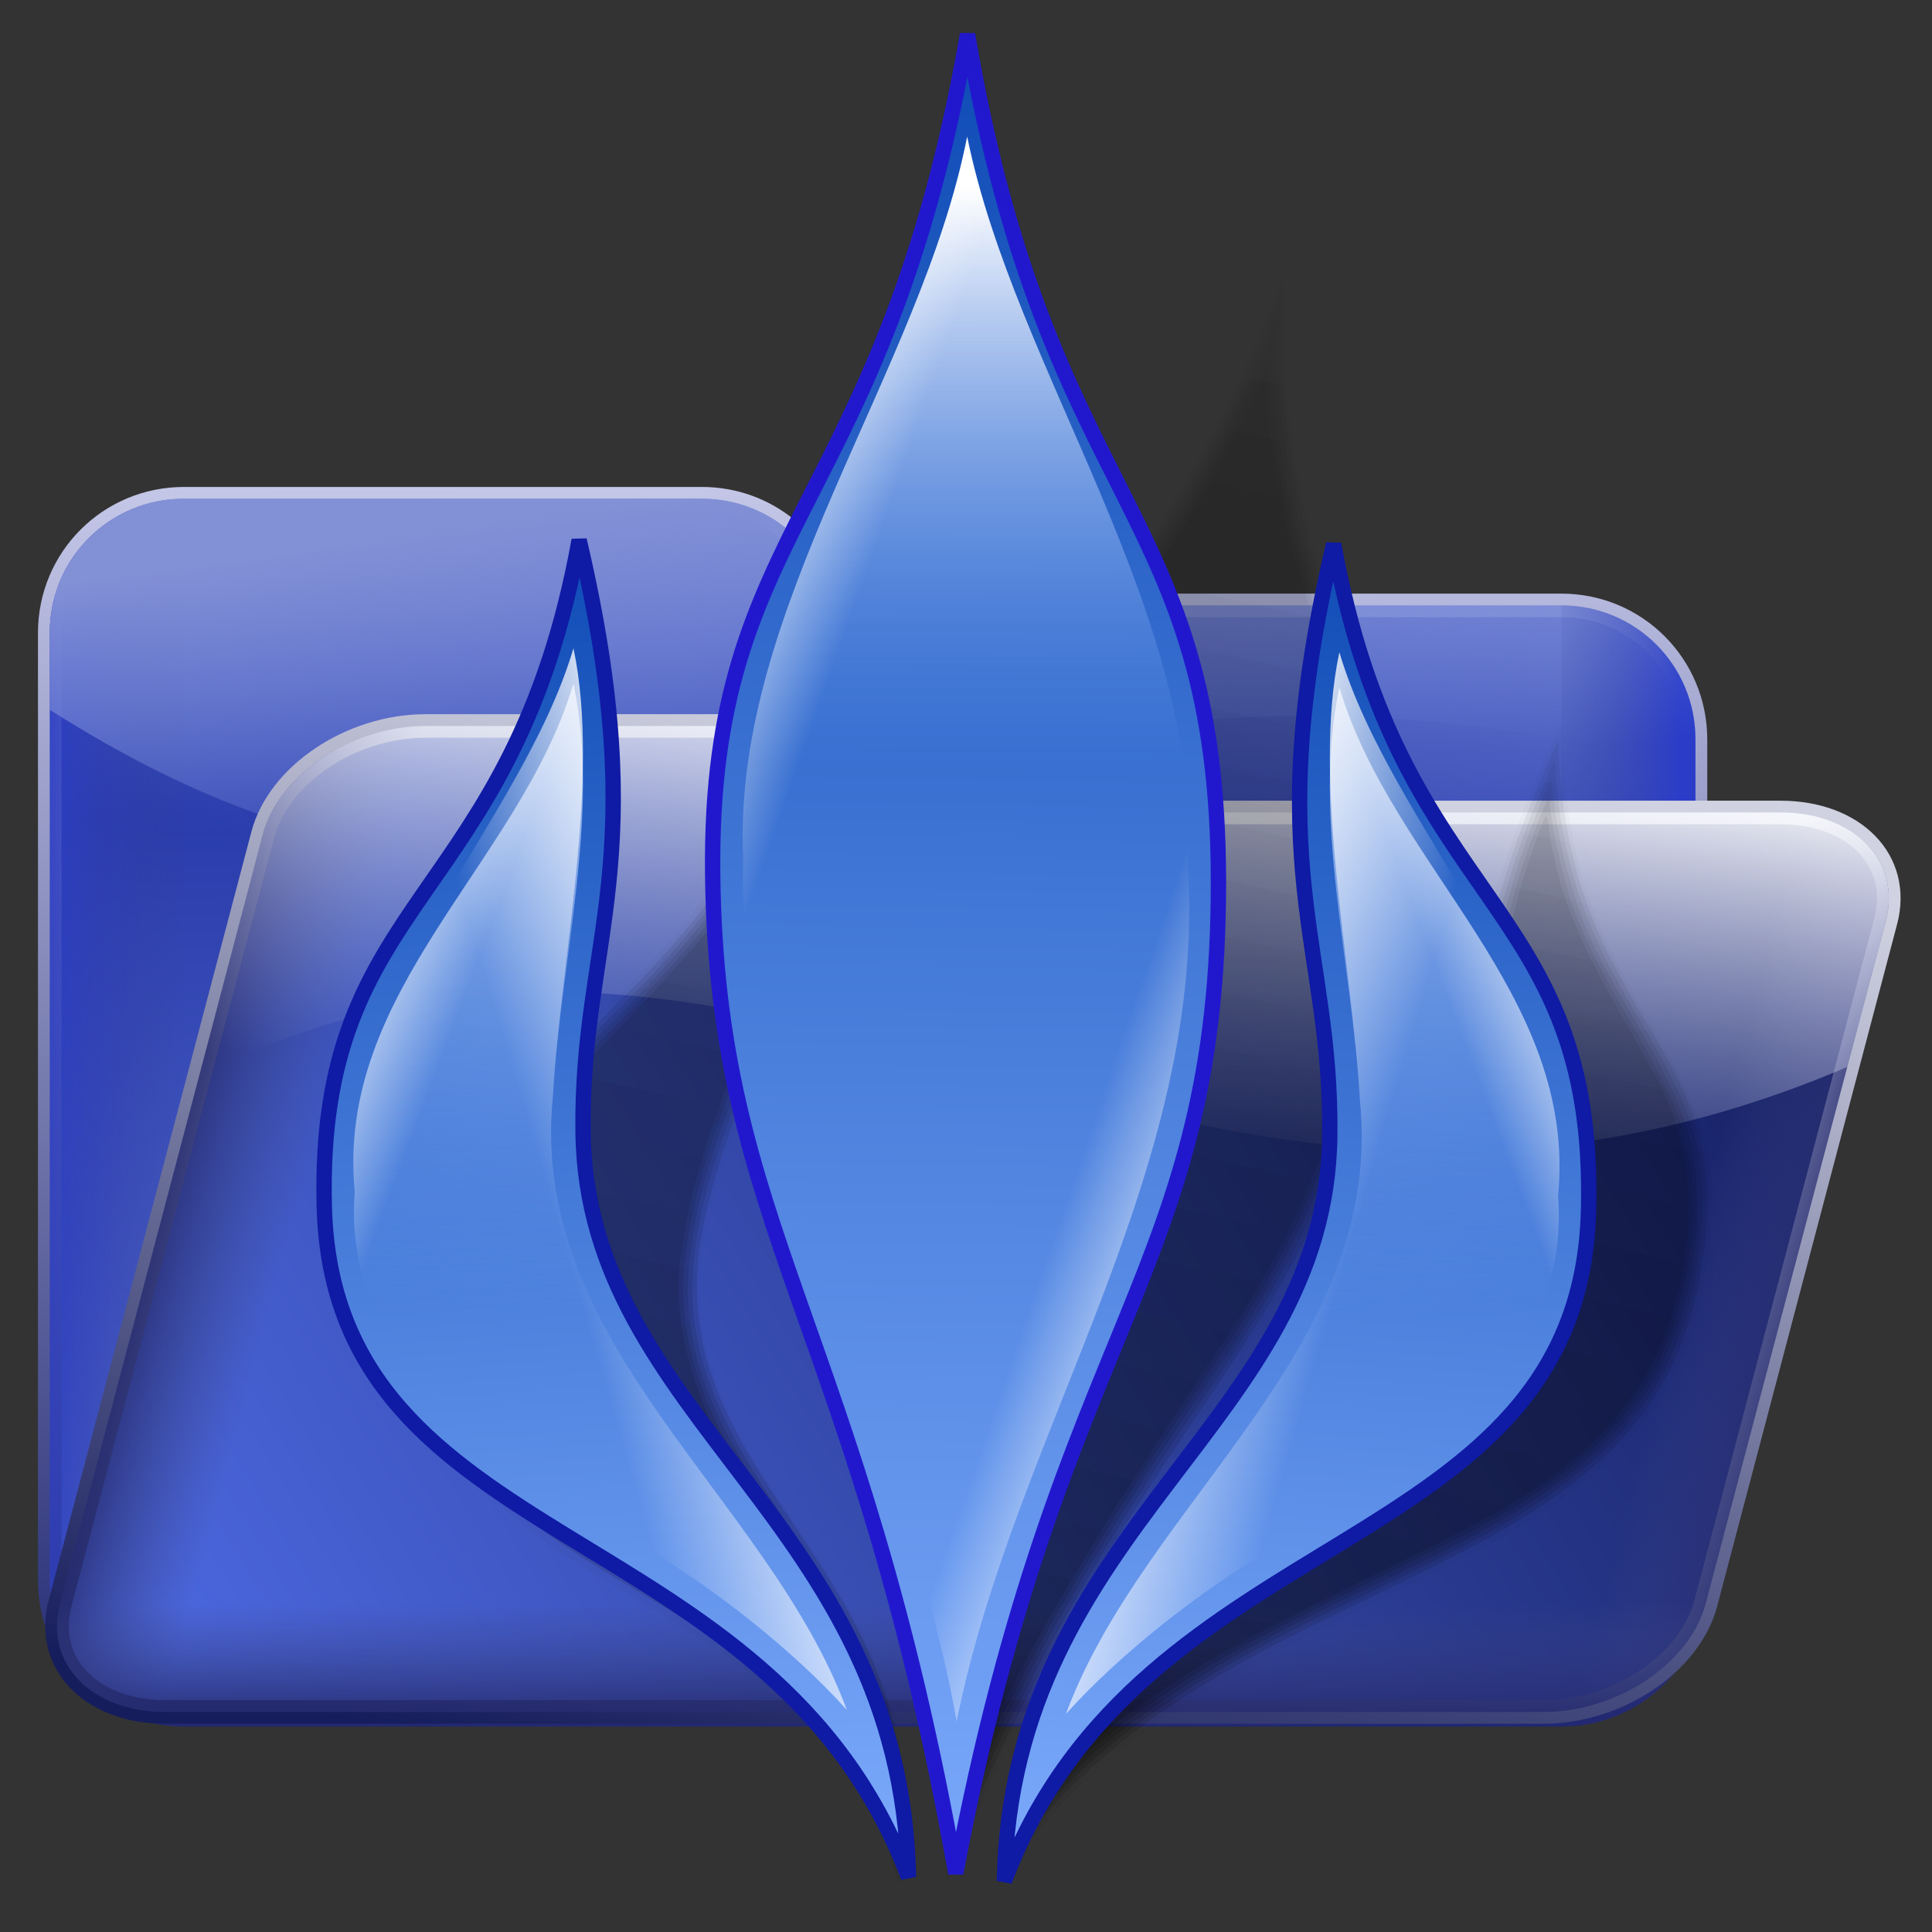 <?xml version="1.0" encoding="UTF-8" standalone="no"?>
<svg
   xmlns:dc="http://purl.org/dc/elements/1.1/"
   xmlns:cc="http://creativecommons.org/ns#"
   xmlns:rdf="http://www.w3.org/1999/02/22-rdf-syntax-ns#"
   xmlns:svg="http://www.w3.org/2000/svg"
   xmlns="http://www.w3.org/2000/svg"
   xmlns:xlink="http://www.w3.org/1999/xlink"
   xmlns:sodipodi="http://sodipodi.sourceforge.net/DTD/sodipodi-0.dtd"
   xmlns:inkscape="http://www.inkscape.org/namespaces/inkscape"
   sodipodi:docname="virtualbox wme.svg"
   inkscape:version="1.0 (4035a4f, 2020-05-01)"
   id="svg8"
   version="1.1"
   viewBox="0 0 67.469 67.469"
   height="255"
   width="255">
  <rect x="0" y="0" width="67.469" height="67.469" fill="#333333" stroke="none"/>
  <defs
     id="defs2">
    <linearGradient
       inkscape:collect="always"
       id="linearGradient1653">
      <stop
         stop-opacity="0.14"
         stop-color="#000000"
         id="stop1649" />
      <stop
         stop-opacity="0.02"
         stop-color="#000000"
         offset="1"
         id="stop1651" />
    </linearGradient>
    <linearGradient
       inkscape:collect="always"
       id="linearGradient2784">
      <stop
         stop-opacity="0"
         stop-color="white"
         id="stop2786" />
      <stop
         stop-opacity="0.804"
         stop-color="white"
         offset="1"
         id="stop2788" />
    </linearGradient>
    <linearGradient
       id="linearGradient2776"
       inkscape:collect="always">
      <stop
         stop-opacity="0"
         stop-color="#7eacfd"
         id="stop2778" />
      <stop
         stop-opacity="1"
         stop-color="white"
         id="stop2780"
         offset="1" />
    </linearGradient>
    <linearGradient
       inkscape:collect="always"
       id="linearGradient2760">
      <stop
         stop-opacity="1"
         stop-color="#7eacfd"
         id="stop2762" />
      <stop
         stop-opacity="1"
         stop-color="#0c49b4"
         offset="1"
         id="stop2764" />
    </linearGradient>
    <linearGradient
       inkscape:collect="always"
       xlink:href="#linearGradient2760"
       id="linearGradient2766"
       x1="66.42"
       y1="128.89"
       x2="68.33"
       y2="1.424"
       gradientUnits="userSpaceOnUse"
       gradientTransform="translate(17.371,-0.255)" />
    <linearGradient
       inkscape:collect="always"
       xlink:href="#linearGradient2776"
       id="linearGradient2774"
       gradientUnits="userSpaceOnUse"
       x1="68.36"
       y1="52"
       x2="68.36"
       y2="14.197"
       gradientTransform="translate(17.371,-0.255)" />
    <linearGradient
       inkscape:collect="always"
       xlink:href="#linearGradient2784"
       id="linearGradient2790"
       gradientUnits="userSpaceOnUse"
       x1="60.44"
       y1="43.574"
       x2="51.755"
       y2="40.508"
       gradientTransform="translate(17.371,-0.255)" />
    <linearGradient
       inkscape:collect="always"
       xlink:href="#linearGradient2784"
       id="linearGradient2794"
       gradientUnits="userSpaceOnUse"
       x1="73.979"
       y1="82.913"
       x2="82.907"
       y2="85.978"
       gradientTransform="translate(17.371,-0.255)" />
    <linearGradient
       inkscape:collect="always"
       xlink:href="#linearGradient2760"
       id="linearGradient2804"
       x1="47.764"
       y1="126.08"
       x2="41.12"
       y2="34.12"
       gradientUnits="userSpaceOnUse" />
    <linearGradient
       inkscape:collect="always"
       xlink:href="#linearGradient2776"
       id="linearGradient2812"
       gradientUnits="userSpaceOnUse"
       x1="37.802"
       y1="87.26"
       x2="41.12"
       y2="34.12" />
    <linearGradient
       inkscape:collect="always"
       xlink:href="#linearGradient2784"
       id="linearGradient2816"
       gradientUnits="userSpaceOnUse"
       x1="36.525"
       y1="66.05"
       x2="28.97"
       y2="63.24" />
    <linearGradient
       inkscape:collect="always"
       xlink:href="#linearGradient2784"
       id="linearGradient2820"
       gradientUnits="userSpaceOnUse"
       x1="47.764"
       y1="100.54"
       x2="59.11"
       y2="97.22" />
    <linearGradient
       inkscape:collect="always"
       xlink:href="#linearGradient2760"
       id="linearGradient1518"
       gradientUnits="userSpaceOnUse"
       x1="47.764"
       y1="126.08"
       x2="41.12"
       y2="34.12" />
    <linearGradient
       inkscape:collect="always"
       xlink:href="#linearGradient2776"
       id="linearGradient1520"
       gradientUnits="userSpaceOnUse"
       x1="37.802"
       y1="87.26"
       x2="41.12"
       y2="34.12" />
    <linearGradient
       inkscape:collect="always"
       xlink:href="#linearGradient2784"
       id="linearGradient1522"
       gradientUnits="userSpaceOnUse"
       x1="36.525"
       y1="66.05"
       x2="28.97"
       y2="63.24" />
    <linearGradient
       inkscape:collect="always"
       xlink:href="#linearGradient2784"
       id="linearGradient1524"
       gradientUnits="userSpaceOnUse"
       x1="47.764"
       y1="100.54"
       x2="59.11"
       y2="97.22" />
    <linearGradient
       inkscape:collect="always"
       xlink:href="#linearGradient1653"
       id="linearGradient1655"
       x1="-29.22"
       y1="292.94"
       x2="-16.528"
       y2="235.45"
       gradientUnits="userSpaceOnUse" />
    <linearGradient
       inkscape:collect="always"
       xlink:href="#linearGradient1653"
       id="linearGradient1657"
       gradientUnits="userSpaceOnUse"
       x1="-29.22"
       y1="292.94"
       x2="-16.528"
       y2="235.45" />
    <linearGradient
       inkscape:collect="always"
       xlink:href="#linearGradient1653"
       id="linearGradient1659"
       gradientUnits="userSpaceOnUse"
       x1="-29.22"
       y1="292.94"
       x2="-16.528"
       y2="235.45" />
    <linearGradient
       inkscape:collect="always"
       xlink:href="#linearGradient1653"
       id="linearGradient1661"
       gradientUnits="userSpaceOnUse"
       x1="-29.22"
       y1="292.94"
       x2="-16.528"
       y2="235.45" />
    <linearGradient
       inkscape:collect="always"
       xlink:href="#linearGradient1653"
       id="linearGradient1663"
       gradientUnits="userSpaceOnUse"
       x1="-29.22"
       y1="292.94"
       x2="-16.528"
       y2="235.45" />
    <linearGradient
       inkscape:collect="always"
       xlink:href="#linearGradient1653"
       id="linearGradient1665"
       gradientUnits="userSpaceOnUse"
       x1="-29.22"
       y1="292.94"
       x2="-16.528"
       y2="235.45" />
    <linearGradient
       inkscape:collect="always"
       xlink:href="#linearGradient1653"
       id="linearGradient1667"
       gradientUnits="userSpaceOnUse"
       x1="-29.22"
       y1="292.94"
       x2="-16.528"
       y2="235.45" />
    <linearGradient
       inkscape:collect="always"
       id="linearGradient3371">
      <stop
         style="stop-color:#ffffff;stop-opacity:1;"
         offset="0"
         id="stop3373" />
      <stop
         style="stop-color:#ffffff;stop-opacity:0;"
         offset="1"
         id="stop3375" />
    </linearGradient>
    <linearGradient
       inkscape:collect="always"
       id="linearGradient3431">
      <stop
         style="stop-color:#161d5c;stop-opacity:1"
         offset="0"
         id="stop3433" />
      <stop
         style="stop-color:#d0d2e1;stop-opacity:1"
         offset="1"
         id="stop3435" />
    </linearGradient>
    <linearGradient
       inkscape:collect="always"
       id="linearGradient3385">
      <stop
         style="stop-color:#1f2670;stop-opacity:1"
         offset="0"
         id="stop3387" />
      <stop
         style="stop-color:#c8cbea;stop-opacity:1"
         offset="1"
         id="stop3389" />
    </linearGradient>
    <linearGradient
       id="linearGradient3413"
       inkscape:collect="always">
      <stop
         id="stop3415"
         offset="0"
         style="stop-color:#687edd;stop-opacity:0" />
      <stop
         id="stop3417"
         offset="1"
         style="stop-color:#8290d5;stop-opacity:1" />
    </linearGradient>
    <linearGradient
       inkscape:collect="always"
       id="linearGradient3407">
      <stop
         style="stop-color:#323f98;stop-opacity:0"
         offset="0"
         id="stop3409" />
      <stop
         style="stop-color:#2b3dc8;stop-opacity:1"
         offset="1"
         id="stop3411" />
    </linearGradient>
    <linearGradient
       inkscape:collect="always"
       id="linearGradient3401">
      <stop
         style="stop-color:#6178da;stop-opacity:1"
         offset="0"
         id="stop3403" />
      <stop
         style="stop-color:#15269a;stop-opacity:1"
         offset="1"
         id="stop3405" />
    </linearGradient>
    <linearGradient
       id="linearGradient3361"
       inkscape:collect="always">
      <stop
         id="stop3363"
         offset="0"
         style="stop-color:#323f98;stop-opacity:0" />
      <stop
         id="stop3365"
         offset="1"
         style="stop-color:#181b34;stop-opacity:1" />
    </linearGradient>
    <linearGradient
       id="linearGradient3343"
       inkscape:collect="always">
      <stop
         id="stop3345"
         offset="0"
         style="stop-color:#223eb7;stop-opacity:1" />
      <stop
         id="stop3347"
         offset="1"
         style="stop-color:#101220;stop-opacity:1" />
    </linearGradient>
    <linearGradient
       inkscape:collect="always"
       id="linearGradient3337">
      <stop
         style="stop-color:#1438d6;stop-opacity:1"
         offset="0"
         id="stop3339" />
      <stop
         style="stop-color:#181f43;stop-opacity:1"
         offset="1"
         id="stop3341" />
    </linearGradient>
    <linearGradient
       id="linearGradient3289">
      <stop
         id="stop3291"
         offset="0"
         style="stop-color:#23286d;stop-opacity:1;" />
      <stop
         id="stop3293"
         offset="1"
         style="stop-color:#3d4689;stop-opacity:0;" />
    </linearGradient>
    <linearGradient
       id="linearGradient3281"
       inkscape:collect="always">
      <stop
         id="stop3283"
         offset="0"
         style="stop-color:#a9b4e3;stop-opacity:0" />
      <stop
         id="stop3285"
         offset="1"
         style="stop-color:#ffffff;stop-opacity:1" />
    </linearGradient>
    <linearGradient
       inkscape:collect="always"
       id="linearGradient3269">
      <stop
         style="stop-color:#4f6ce7;stop-opacity:1"
         offset="0"
         id="stop3271" />
      <stop
         style="stop-color:#0f1753;stop-opacity:1"
         offset="1"
         id="stop3273" />
    </linearGradient>
    <inkscape:perspective
       sodipodi:type="inkscape:persp3d"
       inkscape:vp_x="0 : 526.18109 : 1"
       inkscape:vp_y="0 : 1000 : 0"
       inkscape:vp_z="744.09448 : 526.18109 : 1"
       inkscape:persp3d-origin="372.04724 : 350.78739 : 1"
       id="perspective2490" />
    <linearGradient
       inkscape:collect="always"
       xlink:href="#linearGradient3269"
       id="linearGradient3370"
       gradientUnits="userSpaceOnUse"
       x1="461.727"
       y1="437.406"
       x2="922.594"
       y2="112.618" />
    <linearGradient
       inkscape:collect="always"
       xlink:href="#linearGradient3289"
       id="linearGradient3372"
       gradientUnits="userSpaceOnUse"
       x1="446.075"
       y1="263.922"
       x2="491.312"
       y2="263.922" />
    <linearGradient
       inkscape:collect="always"
       xlink:href="#linearGradient3289"
       id="linearGradient3374"
       gradientUnits="userSpaceOnUse"
       x1="933.031"
       y1="295.667"
       x2="891.289"
       y2="296.096" />
    <linearGradient
       inkscape:collect="always"
       xlink:href="#linearGradient3289"
       id="linearGradient3376"
       gradientUnits="userSpaceOnUse"
       x1="687.812"
       y1="443.493"
       x2="687.812"
       y2="399.125" />
    <linearGradient
       inkscape:collect="always"
       xlink:href="#linearGradient3281"
       id="linearGradient3378"
       gradientUnits="userSpaceOnUse"
       x1="646.944"
       y1="233.928"
       x2="670.42"
       y2="76.965" />
    <inkscape:perspective
       sodipodi:type="inkscape:persp3d"
       inkscape:vp_x="0 : 128 : 1"
       inkscape:vp_y="0 : 1000 : 0"
       inkscape:vp_z="256 : 128 : 1"
       inkscape:persp3d-origin="128 : 85.333333 : 1"
       id="perspective2503" />
    <linearGradient
       id="linearGradient3578">
      <stop
         id="stop3580"
         offset="0"
         style="stop-color:#000000;stop-opacity:1;" />
      <stop
         id="stop3582"
         offset="1"
         style="stop-color:#fffcfc;stop-opacity:1;" />
    </linearGradient>
    <linearGradient
       inkscape:collect="always"
       xlink:href="#linearGradient3337"
       id="linearGradient3323"
       gradientUnits="userSpaceOnUse"
       x1="637.281"
       y1="246.007"
       x2="664.783"
       y2="90.438"
       gradientTransform="matrix(0.447,0,0,0.447,-479.86,21.199)" />
    <linearGradient
       inkscape:collect="always"
       xlink:href="#linearGradient3361"
       id="linearGradient3326"
       gradientUnits="userSpaceOnUse"
       x1="647.549"
       y1="399.125"
       x2="648.355"
       y2="437.406"
       gradientTransform="matrix(0.447,0,0,0.447,-479.86,21.199)" />
    <linearGradient
       inkscape:collect="always"
       xlink:href="#linearGradient3361"
       id="linearGradient3329"
       gradientUnits="userSpaceOnUse"
       x1="884.344"
       y1="330.293"
       x2="922.594"
       y2="329.112"
       gradientTransform="matrix(0.447,0,0,0.447,-479.86,21.199)" />
    <linearGradient
       inkscape:collect="always"
       xlink:href="#linearGradient3361"
       id="linearGradient3332"
       gradientUnits="userSpaceOnUse"
       x1="491.312"
       y1="296.132"
       x2="446.218"
       y2="295.327"
       gradientTransform="matrix(0.447,0,0,0.447,-479.86,21.199)" />
    <linearGradient
       inkscape:collect="always"
       xlink:href="#linearGradient3343"
       id="linearGradient3335"
       gradientUnits="userSpaceOnUse"
       x1="658.211"
       y1="446.264"
       x2="652.025"
       y2="77.991"
       gradientTransform="matrix(0.447,0,0,0.447,-479.86,21.199)" />
    <linearGradient
       inkscape:collect="always"
       xlink:href="#linearGradient3407"
       id="linearGradient3387"
       gradientUnits="userSpaceOnUse"
       gradientTransform="matrix(0.447,0,0,0.447,-430.22,16.522)"
       x1="647.549"
       y1="399.125"
       x2="648.355"
       y2="437.406" />
    <linearGradient
       inkscape:collect="always"
       xlink:href="#linearGradient3407"
       id="linearGradient3390"
       gradientUnits="userSpaceOnUse"
       gradientTransform="matrix(0.447,0,0,0.447,-430.22,16.522)"
       x1="884.344"
       y1="330.293"
       x2="922.594"
       y2="329.112" />
    <linearGradient
       inkscape:collect="always"
       xlink:href="#linearGradient3407"
       id="linearGradient3393"
       gradientUnits="userSpaceOnUse"
       gradientTransform="matrix(0.447,0,0,0.447,-430.22,16.522)"
       x1="491.312"
       y1="296.132"
       x2="446.218"
       y2="295.327" />
    <linearGradient
       inkscape:collect="always"
       xlink:href="#linearGradient3413"
       id="linearGradient3396"
       gradientUnits="userSpaceOnUse"
       gradientTransform="matrix(0.447,0,0,0.447,-430.22,16.522)"
       x1="656.607"
       y1="198.275"
       x2="666.394"
       y2="84.801" />
    <linearGradient
       inkscape:collect="always"
       xlink:href="#linearGradient3401"
       id="linearGradient3399"
       gradientUnits="userSpaceOnUse"
       gradientTransform="matrix(0.447,0,0,0.447,-430.22,16.522)"
       x1="658.211"
       y1="446.264"
       x2="652.025"
       y2="77.991" />
    <linearGradient
       inkscape:collect="always"
       xlink:href="#linearGradient3413"
       id="linearGradient3421"
       gradientUnits="userSpaceOnUse"
       gradientTransform="matrix(0.447,0,0,0.447,-430.22,16.522)"
       x1="681.571"
       y1="191.789"
       x2="666.394"
       y2="84.801" />
    <linearGradient
       inkscape:collect="always"
       xlink:href="#linearGradient3401"
       id="linearGradient3435"
       gradientUnits="userSpaceOnUse"
       gradientTransform="matrix(0.447,0,0,0.447,-304.68,-26.643)"
       x1="658.211"
       y1="446.264"
       x2="652.025"
       y2="77.991" />
    <linearGradient
       inkscape:collect="always"
       xlink:href="#linearGradient3413"
       id="linearGradient3437"
       gradientUnits="userSpaceOnUse"
       gradientTransform="matrix(0.447,0,0,0.447,-304.68,-26.643)"
       x1="656.607"
       y1="198.275"
       x2="666.394"
       y2="84.801" />
    <linearGradient
       inkscape:collect="always"
       xlink:href="#linearGradient3407"
       id="linearGradient3439"
       gradientUnits="userSpaceOnUse"
       gradientTransform="matrix(0.447,0,0,0.447,-304.68,-26.643)"
       x1="491.312"
       y1="296.132"
       x2="446.218"
       y2="295.327" />
    <linearGradient
       inkscape:collect="always"
       xlink:href="#linearGradient3407"
       id="linearGradient3441"
       gradientUnits="userSpaceOnUse"
       gradientTransform="matrix(0.447,0,0,0.447,-304.68,-26.643)"
       x1="884.344"
       y1="330.293"
       x2="922.594"
       y2="329.112" />
    <linearGradient
       inkscape:collect="always"
       xlink:href="#linearGradient3407"
       id="linearGradient3443"
       gradientUnits="userSpaceOnUse"
       gradientTransform="matrix(0.447,0,0,0.447,-304.68,-26.643)"
       x1="647.549"
       y1="399.125"
       x2="648.355"
       y2="437.406" />
    <linearGradient
       inkscape:collect="always"
       xlink:href="#linearGradient3413"
       id="linearGradient3445"
       gradientUnits="userSpaceOnUse"
       gradientTransform="matrix(0.447,0,0,0.447,-304.68,-26.643)"
       x1="681.571"
       y1="191.789"
       x2="666.394"
       y2="84.801" />
    <linearGradient
       inkscape:collect="always"
       xlink:href="#linearGradient3413"
       id="linearGradient2586"
       gradientUnits="userSpaceOnUse"
       gradientTransform="matrix(0.447,0,0,0.447,-423.385,11.127)"
       x1="681.571"
       y1="191.789"
       x2="666.394"
       y2="84.801" />
    <linearGradient
       inkscape:collect="always"
       xlink:href="#linearGradient3407"
       id="linearGradient2590"
       gradientUnits="userSpaceOnUse"
       gradientTransform="matrix(0.447,0,0,0.447,-423.385,11.127)"
       x1="647.549"
       y1="399.125"
       x2="648.355"
       y2="437.406" />
    <linearGradient
       inkscape:collect="always"
       xlink:href="#linearGradient3407"
       id="linearGradient2594"
       gradientUnits="userSpaceOnUse"
       gradientTransform="matrix(0.447,0,0,0.447,-423.385,11.127)"
       x1="884.344"
       y1="330.293"
       x2="922.594"
       y2="329.112" />
    <linearGradient
       inkscape:collect="always"
       xlink:href="#linearGradient3407"
       id="linearGradient2597"
       gradientUnits="userSpaceOnUse"
       gradientTransform="matrix(0.447,0,0,0.447,-423.385,11.127)"
       x1="491.312"
       y1="296.132"
       x2="446.218"
       y2="295.327" />
    <linearGradient
       inkscape:collect="always"
       xlink:href="#linearGradient3413"
       id="linearGradient2600"
       gradientUnits="userSpaceOnUse"
       gradientTransform="matrix(0.447,0,0,0.447,-423.385,11.127)"
       x1="656.607"
       y1="198.275"
       x2="666.394"
       y2="84.801" />
    <linearGradient
       inkscape:collect="always"
       xlink:href="#linearGradient3401"
       id="linearGradient2603"
       gradientUnits="userSpaceOnUse"
       gradientTransform="matrix(0.447,0,0,0.447,-423.385,11.127)"
       x1="658.211"
       y1="446.264"
       x2="652.025"
       y2="77.991" />
    <linearGradient
       inkscape:collect="always"
       xlink:href="#linearGradient3385"
       id="linearGradient3391"
       x1="-158.242"
       y1="210.676"
       x2="-158.927"
       y2="45.927"
       gradientUnits="userSpaceOnUse" />
    <linearGradient
       inkscape:collect="always"
       xlink:href="#linearGradient3281"
       id="linearGradient3417"
       gradientUnits="userSpaceOnUse"
       x1="646.944"
       y1="233.928"
       x2="670.42"
       y2="76.965"
       gradientTransform="matrix(0.447,0,-0.096,0.362,-405.877,34.78)" />
    <linearGradient
       inkscape:collect="always"
       xlink:href="#linearGradient3289"
       id="linearGradient3420"
       gradientUnits="userSpaceOnUse"
       x1="687.812"
       y1="443.493"
       x2="687.812"
       y2="399.125"
       gradientTransform="matrix(0.447,0,-0.096,0.362,-405.877,34.78)" />
    <linearGradient
       inkscape:collect="always"
       xlink:href="#linearGradient3289"
       id="linearGradient3423"
       gradientUnits="userSpaceOnUse"
       x1="933.031"
       y1="295.667"
       x2="891.289"
       y2="296.096"
       gradientTransform="matrix(0.447,0,-0.096,0.362,-405.877,34.78)" />
    <linearGradient
       inkscape:collect="always"
       xlink:href="#linearGradient3289"
       id="linearGradient3426"
       gradientUnits="userSpaceOnUse"
       x1="446.075"
       y1="263.922"
       x2="491.312"
       y2="263.922"
       gradientTransform="matrix(0.447,0,-0.096,0.362,-405.877,34.78)" />
    <linearGradient
       inkscape:collect="always"
       xlink:href="#linearGradient3269"
       id="linearGradient3429"
       gradientUnits="userSpaceOnUse"
       x1="461.727"
       y1="437.406"
       x2="922.594"
       y2="112.618"
       gradientTransform="matrix(0.447,0,-0.096,0.362,-405.877,34.78)" />
    <linearGradient
       inkscape:collect="always"
       xlink:href="#linearGradient3431"
       id="linearGradient3438"
       x1="-186.042"
       y1="197.999"
       x2="-157.72"
       y2="60.58"
       gradientUnits="userSpaceOnUse" />
    <radialGradient
       inkscape:collect="always"
       xlink:href="#linearGradient3371"
       id="radialGradient3377"
       cx="115.288"
       cy="207.079"
       fx="115.288"
       fy="207.079"
       r="102.338"
       gradientTransform="matrix(1,0,0,0.112,0,183.787)"
       gradientUnits="userSpaceOnUse" />
  </defs>
  <sodipodi:namedview
     inkscape:document-rotation="0"
     inkscape:window-maximized="1"
     inkscape:window-y="0"
     inkscape:window-x="0"
     inkscape:window-height="1056"
     inkscape:window-width="1920"
     inkscape:snap-global="false"
     inkscape:snap-nodes="false"
     inkscape:object-nodes="false"
     inkscape:snap-others="false"
     inkscape:snap-grids="false"
     inkscape:snap-to-guides="false"
     units="px"
     showgrid="false"
     inkscape:current-layer="layer1"
     inkscape:document-units="mm"
     inkscape:cy="127.5"
     inkscape:cx="127.5"
     inkscape:zoom="3.4823529"
     inkscape:pageshadow="2"
     inkscape:pageopacity="0"
     borderopacity="1.0"
     bordercolor="#666666"
     pagecolor="#ff0000"
     id="base" />
  <g
     transform="translate(0,-229.531)"
     id="layer1"
     inkscape:groupmode="layer"
     inkscape:label="Layer 1">
    <g
       transform="matrix(0.274,0,0,0.274,-2.164,232.928)"
       id="g2597">
      <g
         id="g3393"
         transform="translate(235.252,-0.36)">
        <path
           sodipodi:nodetypes="ccccccccccc"
           id="rect2494"
           d="m -203.915,51.525 c -9.469,0 -17.1,7.618 -17.1,17.086 V 189.416 c 0,9.469 7.632,17.1 17.1,17.1 h 175.568 c 9.469,0 17.086,-7.632 17.086,-17.1 V 82.208 c 0,-9.469 -7.618,-17.086 -17.086,-17.086 H -121.15 C -122.755,57.341 -129.618,51.525 -137.887,51.525 Z"
           style="fill:url(#linearGradient2603);fill-opacity:1;stroke:url(#linearGradient3391);stroke-width:3;stroke-linecap:round;stroke-linejoin:round;stroke-miterlimit:4;stroke-dasharray:none;stroke-opacity:1" />
        <path
           style="fill:url(#linearGradient2600);fill-opacity:1;stroke:none;stroke-width:2.4;stroke-linecap:round;stroke-linejoin:round;stroke-miterlimit:4;stroke-dasharray:none;stroke-opacity:1"
           d="m -203.915,51.525 c -9.469,0 -17.1,7.618 -17.1,17.086 v 37.873 c 63.961,-45.13 133.212,43.997 209.754,-1.359 V 82.208 c 0,-9.469 -7.618,-17.086 -17.086,-17.086 H -121.15 C -122.755,57.341 -129.618,51.525 -137.887,51.525 Z"
           id="path3277"
           sodipodi:nodetypes="ccccccccc" />
        <path
           style="fill:url(#linearGradient2597);fill-opacity:1;stroke:none;stroke-width:2.4;stroke-linecap:round;stroke-linejoin:round;stroke-miterlimit:4;stroke-dasharray:none;stroke-opacity:1"
           d="m -203.915,51.525 c -9.469,0 -17.1,7.618 -17.1,17.086 V 189.416 c 0,9.469 7.632,17.1 17.1,17.1 z"
           id="path3287"
           sodipodi:nodetypes="ccccc" />
        <path
           style="fill:url(#linearGradient2594);fill-opacity:1;stroke:none;stroke-width:2.4;stroke-linecap:round;stroke-linejoin:round;stroke-miterlimit:4;stroke-dasharray:none;stroke-opacity:1"
           d="m -28.348,206.517 c 9.469,0 17.086,-7.632 17.086,-17.1 V 82.208 c 0,-9.469 -7.618,-17.086 -17.086,-17.086 z"
           id="path3297"
           sodipodi:nodetypes="ccccc" />
        <path
           style="fill:url(#linearGradient2590);fill-opacity:1;stroke:none;stroke-width:2.4;stroke-linecap:round;stroke-linejoin:round;stroke-miterlimit:4;stroke-dasharray:none;stroke-opacity:1"
           d="m -221.016,189.416 c 0,9.469 7.632,17.1 17.1,17.1 h 175.568 c 9.469,0 17.086,-7.632 17.086,-17.1 z"
           id="path3301"
           sodipodi:nodetypes="ccccc" />
        <path
           sodipodi:nodetypes="ccccccccc"
           id="path3419"
           d="m -203.915,51.525 c -9.469,0 -17.1,7.618 -17.1,17.086 v 9.816 c 77.99,49.474 100.478,-19.672 209.754,7.274 v -3.493 c 0,-9.469 -7.618,-17.086 -17.086,-17.086 H -121.15 C -122.755,57.341 -129.618,51.525 -137.887,51.525 Z"
           style="fill:url(#linearGradient2586);fill-opacity:1;stroke:none;stroke-width:2.4;stroke-linecap:round;stroke-linejoin:round;stroke-miterlimit:4;stroke-dasharray:none;stroke-opacity:1" />
      </g>
      <g
         id="g3440"
         transform="translate(257.194,12.59)">
        <path
           style="fill:url(#linearGradient3429);fill-opacity:1;stroke:url(#linearGradient3438);stroke-width:3;stroke-linecap:round;stroke-linejoin:round;stroke-miterlimit:4;stroke-dasharray:none;stroke-opacity:1"
           d="m -195.047,67.537 c -9.469,0 -18.73,6.177 -20.755,13.854 l -25.839,97.953 c -2.025,7.677 3.974,13.866 13.443,13.866 h 175.567 c 9.469,0 18.719,-6.188 20.744,-13.866 L -8.956,92.416 c 2.025,-7.677 -3.963,-13.854 -13.432,-13.854 h -92.802 c 0.059,-6.309 -5.56,-11.025 -13.829,-11.025 z"
           id="path3314"
           sodipodi:nodetypes="ccccccccccc" />
        <path
           sodipodi:nodetypes="ccccc"
           id="path3316"
           d="m -195.047,67.537 c -9.469,0 -18.73,6.177 -20.755,13.854 l -25.839,97.953 c -2.025,7.677 3.974,13.866 13.443,13.866 z"
           style="fill:url(#linearGradient3426);fill-opacity:1;stroke:none;stroke-width:2.4;stroke-linecap:round;stroke-linejoin:round;stroke-miterlimit:4;stroke-dasharray:none;stroke-opacity:1" />
        <path
           sodipodi:nodetypes="ccccc"
           id="path3318"
           d="m -52.631,193.21 c 9.469,0 18.719,-6.188 20.744,-13.866 L -8.956,92.416 c 2.025,-7.677 -3.963,-13.854 -13.432,-13.854 z"
           style="fill:url(#linearGradient3423);fill-opacity:1;stroke:none;stroke-width:2.4;stroke-linecap:round;stroke-linejoin:round;stroke-miterlimit:4;stroke-dasharray:none;stroke-opacity:1" />
        <path
           sodipodi:nodetypes="ccccc"
           id="path3320"
           d="m -241.641,179.344 c -2.025,7.677 3.974,13.866 13.443,13.866 h 175.567 c 9.469,0 18.719,-6.188 20.744,-13.866 z"
           style="fill:url(#linearGradient3420);fill-opacity:1;stroke:none;stroke-width:2.4;stroke-linecap:round;stroke-linejoin:round;stroke-miterlimit:4;stroke-dasharray:none;stroke-opacity:1" />
        <path
           sodipodi:nodetypes="ccccccccc"
           id="path3322"
           d="m -195.047,67.537 c -9.469,0 -18.73,6.177 -20.755,13.854 l -8.101,30.709 c 73.614,-36.594 123.801,35.674 210.045,-1.102 l 4.902,-18.583 c 2.025,-7.677 -3.963,-13.854 -13.432,-13.854 h -92.802 c 0.059,-6.309 -5.56,-11.025 -13.829,-11.025 z"
           style="fill:url(#linearGradient3417);fill-opacity:1;stroke:none;stroke-width:2.4;stroke-linecap:round;stroke-linejoin:round;stroke-miterlimit:4;stroke-dasharray:none;stroke-opacity:1" />
      </g>
    </g>
    <g
       fill-opacity="1"
       fill="url(#linearGradient1655)"
       id="g1647"
       transform="translate(62.274,3.01)">
      <path
         stroke-width="1.891"
         stroke-linecap="butt"
         fill-opacity="1"
         stroke-linejoin="miter"
         stroke="none"
         fill-rule="evenodd"
         fill="url(#linearGradient1657)"
         stroke-opacity="1"
         transform="matrix(0.265,0,0,0.265,0,229.531)"
         d="m -65.844,25.082 c -22.16,55.115 -45.467,56.072 -53.178,96.553 -7.805,40.947 8.7,51.884 8.734,115.049 26.684,-63.68 48.63,-68.778 57.777,-114.146 8.8,-43.64 -13.772,-42.663 -13.334,-97.455 z m -62.982,58.201 c -17.27,42.178 -42.89,40.547 -49.154,76.701 -6.985,40.315 51.745,35.279 61.398,77.15 7.385,-41.129 -31.779,-52.561 -25.537,-85.723 4.163,-22.141 15.741,-31.032 13.293,-68.129 z m 99.66,0.451 c -17.487,37.097 -9.513,45.988 -14.326,68.129 -7.202,33.162 -51.001,44.594 -60.289,85.723 26.629,-41.872 83.317,-36.836 92.676,-77.15 8.393,-36.155 -17.89,-34.524 -18.061,-76.701 z"
         id="path1614" />
      <path
         stroke-width="0.5"
         stroke-linecap="butt"
         fill-opacity="1"
         stroke-linejoin="miter"
         stroke="none"
         fill-rule="evenodd"
         fill="url(#linearGradient1659)"
         stroke-opacity="1"
         d="m -17.825,237.555 c -1.437,3.369 -3.21,6.6 -5.365,9.565 -1.553,2.177 -3.327,4.189 -4.826,6.405 -0.974,1.44 -1.777,2.981 -2.36,4.628 -0.707,1.991 -1.113,4.098 -1.351,6.195 -0.257,2.284 -0.195,4.601 0.148,6.875 0.41,2.78 1.088,5.512 1.542,8.284 0.675,3.92 0.981,7.898 1.012,11.874 1.779,-4.173 3.871,-8.216 6.322,-12.036 1.687,-2.677 3.574,-5.226 5.155,-7.97 1.316,-2.274 2.321,-4.711 2.985,-7.245 0.525,-2.018 0.934,-4.101 1.03,-6.176 0.102,-1.931 -0.153,-3.877 -0.742,-5.718 -0.654,-2.059 -1.538,-4.041 -2.114,-6.126 -0.851,-2.966 -1.17,-6.061 -1.191,-9.139 -0.082,0.194 -0.164,0.389 -0.246,0.583 z M -34.375,252.643 c -1.108,2.487 -2.58,4.813 -4.386,6.853 -1.534,1.768 -3.317,3.309 -4.83,5.087 -1.124,1.319 -2.027,2.81 -2.605,4.448 -0.393,1.111 -0.67,2.27 -0.824,3.447 -0.186,1.485 0.012,3.048 0.75,4.366 0.321,0.591 0.773,1.181 1.262,1.681 1.48,1.512 3.347,2.567 5.152,3.659 2.26,1.348 4.558,2.734 6.343,4.701 1.208,1.312 2.123,2.896 2.626,4.609 0.287,-2.07 0.097,-4.241 -0.627,-6.221 -0.882,-2.498 -2.488,-4.634 -3.917,-6.834 -1.085,-1.675 -2.073,-3.481 -2.388,-5.477 -0.236,-1.397 -0.106,-2.832 0.23,-4.202 0.623,-2.822 1.969,-5.411 2.676,-8.207 0.384,-1.481 0.616,-3.033 0.705,-4.565 0.073,-1.242 0.067,-2.489 0.004,-3.731 -0.057,0.129 -0.113,0.258 -0.17,0.388 z m 26.389,0.006 c -1.278,2.841 -2.343,5.822 -2.667,8.942 -0.254,2.312 -0.095,4.666 -0.479,6.973 -0.198,1.322 -0.546,2.63 -1.144,3.83 -1.118,2.299 -2.894,4.189 -4.719,5.944 -2.435,2.337 -5.043,4.533 -7.076,7.25 -1.245,1.655 -2.276,3.547 -2.887,5.553 -0.014,0.088 -0.171,0.468 -0.072,0.332 1.742,-2.466 4.088,-4.454 6.65,-6.027 3.199,-1.993 6.721,-3.378 10.023,-5.182 2.049,-1.132 4.049,-2.487 5.462,-4.387 0.947,-1.263 1.567,-2.729 1.879,-4.271 0.316,-1.482 0.479,-3.019 0.251,-4.538 -0.213,-1.538 -0.899,-2.957 -1.684,-4.278 -0.901,-1.518 -1.828,-3.039 -2.409,-4.716 -0.655,-1.825 -0.947,-3.763 -1.003,-5.696 -0.041,0.09 -0.082,0.181 -0.124,0.271 z"
         id="path1626" />
      <path
         stroke-width="0.5"
         stroke-linecap="butt"
         fill-opacity="1"
         stroke-linejoin="miter"
         stroke="none"
         fill-rule="evenodd"
         fill="url(#linearGradient1661)"
         stroke-opacity="1"
         d="m -18.236,238.877 c -1.898,4.26 -4.51,8.155 -7.445,11.767 -2.162,2.671 -4.122,5.608 -4.995,8.983 -1.193,4.285 -1.372,8.848 -0.475,13.202 0.916,4.625 1.876,9.259 2.122,13.98 0.076,1.279 0.137,2.56 0.151,3.842 2.317,-5.419 5.309,-10.515 8.66,-15.354 2.339,-3.402 4.427,-7.011 5.456,-11.04 1.03,-3.847 1.634,-8.009 0.368,-11.864 -1.04,-3.135 -2.404,-6.189 -2.867,-9.485 -0.281,-1.717 -0.427,-3.455 -0.461,-5.195 -0.171,0.388 -0.342,0.776 -0.514,1.164 z m -16.426,14.758 c -1.574,3.296 -3.927,6.14 -6.548,8.654 -2.173,2.098 -4.231,4.492 -5.053,7.464 -0.703,2.276 -1.109,5.013 0.239,7.192 1.67,2.705 4.689,4.077 7.277,5.726 3.156,1.86 6.315,4.246 7.666,7.785 0.216,0.712 0.135,-0.58 0.159,-0.837 0.068,-3.311 -1.452,-6.38 -3.285,-9.045 -1.807,-2.701 -3.88,-5.571 -3.885,-8.965 0.012,-4.545 2.761,-8.475 3.408,-12.903 0.332,-1.903 0.415,-3.843 0.349,-5.772 -0.109,0.233 -0.217,0.466 -0.326,0.699 z m 26.354,0.146 c -1.43,3.3 -2.348,6.847 -2.347,10.46 -0.06,3.257 -0.335,6.698 -2.183,9.491 -2.84,4.405 -7.416,7.267 -10.641,11.351 -1.348,1.683 -2.46,3.548 -3.162,5.602 3.024,-3.922 7.49,-6.319 11.884,-8.393 3.527,-1.748 7.369,-3.345 9.793,-6.595 1.628,-2.231 2.231,-5.117 2.116,-7.886 -0.14,-3.148 -2.34,-5.549 -3.59,-8.292 -0.95,-2.021 -1.428,-4.241 -1.552,-6.465 -0.106,0.242 -0.212,0.484 -0.318,0.727 z"
         id="path1629" />
      <path
         stroke-width="0.5"
         stroke-linecap="butt"
         fill-opacity="1"
         stroke-linejoin="miter"
         stroke="none"
         fill-rule="evenodd"
         fill="url(#linearGradient1663)"
         stroke-opacity="1"
         d="m -18.092,238.941 c -2.084,4.739 -5.135,8.968 -8.383,12.975 -2.066,2.661 -3.723,5.736 -4.372,9.04 -1.011,4.297 -0.899,8.819 0.101,13.118 1.047,5.09 1.911,10.239 1.999,15.448 -0.054,0.87 0.315,-0.414 0.496,-0.678 2.408,-5.291 5.53,-10.236 8.813,-15.003 2.244,-3.387 4.053,-7.081 4.884,-11.08 0.867,-3.658 1.122,-7.689 -0.318,-11.27 -1.186,-3.267 -2.444,-6.562 -2.756,-10.056 -0.114,-1.006 -0.201,-2.016 -0.229,-3.028 -0.079,0.178 -0.158,0.355 -0.236,0.533 z m -16.426,14.76 c -1.757,3.732 -4.576,6.816 -7.526,9.648 -2.061,2.078 -3.772,4.607 -4.358,7.516 -0.605,2.274 -0.544,4.948 1.083,6.801 2.005,2.464 5.001,3.731 7.592,5.446 2.729,1.699 5.36,3.897 6.643,6.927 0.19,-3.567 -1.5,-6.896 -3.477,-9.709 -1.844,-2.72 -3.854,-5.715 -3.681,-9.154 0.217,-4.695 3.094,-8.745 3.537,-13.401 0.189,-1.377 0.246,-2.77 0.226,-4.159 z m 26.355,0.141 c -1.551,3.529 -2.42,7.346 -2.358,11.204 -0.07,3.322 -0.608,6.82 -2.695,9.519 -3.479,4.828 -8.925,7.939 -11.9,13.177 -0.387,0.673 -0.738,1.368 -1.032,2.088 3.358,-3.914 8.11,-6.154 12.669,-8.34 3.383,-1.641 7.033,-3.448 8.99,-6.828 1.326,-2.433 1.779,-5.344 1.315,-8.07 -0.759,-3.222 -3.231,-5.691 -4.134,-8.863 -0.424,-1.305 -0.674,-2.663 -0.795,-4.028 l -0.04,0.092 z"
         id="path1632" />
      <path
         stroke-width="0.5"
         stroke-linecap="butt"
         fill-opacity="1"
         stroke-linejoin="miter"
         stroke="none"
         fill-rule="evenodd"
         fill="url(#linearGradient1665)"
         stroke-opacity="1"
         d="m -18.35,239.891 c -2.155,4.623 -5.274,8.722 -8.414,12.682 -2.136,2.815 -3.629,6.131 -4.176,9.614 -0.8,4.178 -0.476,8.523 0.509,12.641 0.951,4.742 1.727,9.541 1.835,14.385 2.535,-5.678 5.92,-10.919 9.404,-16.051 2.44,-3.716 4.173,-7.909 4.864,-12.31 0.579,-3.305 0.434,-6.765 -0.895,-9.869 -1.29,-3.458 -2.483,-7.01 -2.678,-10.726 -0.082,-0.268 0.015,-1.364 -0.168,-0.983 -0.093,0.206 -0.187,0.411 -0.28,0.617 z m -16.367,14.572 c -1.873,3.671 -4.794,6.639 -7.696,9.508 -2.045,2.129 -3.557,4.835 -4.026,7.795 -0.434,2.182 -0.029,4.652 1.629,6.246 2.421,2.564 5.796,3.857 8.6,5.917 2.012,1.424 3.863,3.192 4.98,5.419 -0.046,-3.725 -2.073,-7.02 -4.158,-9.963 -1.747,-2.598 -3.371,-5.62 -2.965,-8.861 0.475,-4.668 3.299,-8.751 3.569,-13.465 0.1,-0.915 0.145,-1.837 0.147,-2.758 l -0.044,0.09 z m 26.42,0.104 c -1.445,3.454 -2.147,7.23 -2.085,10.984 -0.081,3.423 -0.851,7.004 -3.13,9.667 -3.608,4.686 -9.02,7.849 -11.794,13.199 -0.508,0.828 -0.037,0.337 0.368,-0.091 4.082,-3.915 9.475,-5.886 14.384,-8.502 2.915,-1.564 5.744,-3.839 6.745,-7.119 0.839,-2.607 1.013,-5.622 -0.26,-8.153 -1.223,-2.548 -3.029,-4.847 -3.647,-7.657 -0.225,-0.845 -0.378,-1.709 -0.476,-2.577 -0.035,0.083 -0.07,0.165 -0.105,0.248 z"
         id="path1635" />
      <path
         stroke-width="0.5"
         stroke-linecap="butt"
         fill-opacity="1"
         stroke-linejoin="miter"
         stroke="none"
         fill-rule="evenodd"
         fill="url(#linearGradient1667)"
         stroke-opacity="1"
         d="m -18.205,239.957 c -2.255,4.87 -5.615,9.103 -8.881,13.324 -2.215,3.073 -3.532,6.755 -3.945,10.496 -0.515,3.96 0.007,7.949 0.909,11.805 0.84,4.272 1.505,8.591 1.665,12.947 2.617,-5.745 6.149,-11.001 9.634,-16.242 2.82,-4.585 4.628,-9.888 4.655,-15.296 0.005,-2.334 -0.584,-4.586 -1.479,-6.706 -1.256,-3.395 -2.314,-6.92 -2.452,-10.56 -0.035,0.077 -0.07,0.154 -0.105,0.23 z m 9.795,15.316 c -1.361,3.464 -1.885,7.177 -1.834,10.883 -0.139,3.463 -1.132,7.024 -3.521,9.627 -3.502,4.335 -8.485,7.406 -11.217,12.369 4.357,-4.156 10.186,-6.089 15.328,-9.023 2.667,-1.571 5.119,-3.928 5.867,-7.06 0.787,-2.699 0.667,-5.793 -0.834,-8.252 -1.352,-2.473 -2.978,-4.888 -3.446,-7.724 -0.126,-0.219 -0.108,-1.4 -0.28,-0.976 l -0.037,0.093 z m -26.529,-0.057 c -1.995,3.616 -5.022,6.481 -7.866,9.418 -2.247,2.571 -3.776,5.957 -3.608,9.418 0.09,1.753 1.029,3.409 2.403,4.516 2.967,2.636 6.834,3.999 9.749,6.707 1.109,0.972 2.106,2.135 2.841,3.386 -0.289,-3.687 -2.454,-6.823 -4.483,-9.778 -1.737,-2.617 -3.137,-5.769 -2.53,-8.977 0.669,-4.556 3.356,-8.63 3.529,-13.262 0.054,-0.558 0.081,-1.119 0.099,-1.68 -0.045,0.084 -0.09,0.168 -0.135,0.252 z"
         id="path1638" />
    </g>
    <g
       id="g2822"
       transform="matrix(0.536,0,0,0.536,-12.218,228.529)">
      <path
         stroke-width="1"
         stroke-linecap="butt"
         fill-opacity="1"
         stroke-linejoin="miter"
         stroke="#2118ce"
         fill-rule="evenodd"
         fill="url(#linearGradient2766)"
         stroke-opacity="1"
         sodipodi:nodetypes="cscsc"
         id="path1873"
         d="M 85.831,4.107 C 80.402,35.312 68.983,35.853 69.227,58.773 69.471,81.957 78.722,88.15 85.065,123.913 91.872,87.858 102.204,84.971 102.18,59.284 102.157,34.575 91.102,35.129 85.831,4.107 Z" />
      <path
         stroke-width="1"
         stroke-linecap="butt"
         fill-opacity="1"
         stroke-linejoin="miter"
         stroke="none"
         fill-rule="evenodd"
         fill="url(#linearGradient2774)"
         stroke-opacity="1"
         sodipodi:nodetypes="ccccc"
         id="path2768"
         d="M 85.808,10.773 C 82.807,26.103 70.458,41.544 71.214,57.776 70.732,77.554 81.762,94.915 85.121,114.026 88.951,94.955 101.489,78.189 100.183,58.151 101.058,41.645 88.952,26.183 85.808,10.773 Z" />
      <path
         stroke-width="1"
         stroke-linecap="butt"
         fill-opacity="1"
         stroke-linejoin="miter"
         stroke="none"
         fill-rule="evenodd"
         fill="url(#linearGradient2790)"
         stroke-opacity="1"
         d="M 85.808,10.773 C 82.807,26.103 70.458,41.544 71.214,57.776 70.732,77.554 81.762,94.915 85.121,114.026 88.951,94.955 101.489,78.189 100.183,58.151 101.058,41.645 88.952,26.183 85.808,10.773 Z"
         id="path2782"
         sodipodi:nodetypes="ccccc" />
      <path
         stroke-width="1"
         stroke-linecap="butt"
         fill-opacity="1"
         stroke-linejoin="miter"
         stroke="none"
         fill-rule="evenodd"
         fill="url(#linearGradient2794)"
         stroke-opacity="1"
         sodipodi:nodetypes="ccccc"
         id="path2792"
         d="M 85.808,10.773 C 82.807,26.103 70.458,41.544 71.214,57.776 70.732,77.554 81.762,94.915 85.121,114.026 88.951,94.955 101.489,78.189 100.183,58.151 101.058,41.645 88.952,26.183 85.808,10.773 Z" />
    </g>
    <g
       transform="matrix(0.536,0,0,0.536,-3.189,228.529)"
       id="g2828">
      <path
         stroke-width="1"
         stroke-linecap="butt"
         fill-opacity="1"
         stroke-linejoin="miter"
         stroke="#0f1aa5"
         fill-rule="evenodd"
         fill="url(#linearGradient1518)"
         stroke-opacity="1"
         sodipodi:nodetypes="cscsc"
         id="path2796"
         d="m 43.682,37.06 c 4.925,21.004 0.095,26.037 0.255,38.573 0.237,18.776 20.732,25.249 21.202,48.536 C 56.177,100.461 27.664,103.312 27.078,80.486 26.552,60.016 39.374,60.94 43.682,37.06 Z" />
      <path
         stroke-width="1"
         stroke-linecap="butt"
         fill-opacity="1"
         stroke-linejoin="miter"
         stroke="none"
         fill-rule="evenodd"
         fill="url(#linearGradient1520)"
         stroke-opacity="1"
         id="path2806"
         d="m 43.312,46.406 c -3.467,11.672 -15.516,19.962 -14.25,33.125 -0.861,11.21 9.603,17.979 18.125,22.719 5.049,2.815 10.606,7.298 13.938,11.031 C 55.987,99.386 40.355,89.576 41.969,73.312 42.47,64.43 45.11,54.866 43.312,46.406 Z" />
      <path
         stroke-width="1"
         stroke-linecap="butt"
         fill-opacity="1"
         stroke-linejoin="miter"
         stroke="none"
         fill-rule="evenodd"
         fill="url(#linearGradient1522)"
         stroke-opacity="1"
         d="m 43.312,46.406 c -3.467,11.672 -15.516,19.962 -14.25,33.125 -0.861,11.21 9.603,17.979 18.125,22.719 5.049,2.815 10.606,7.298 13.938,11.031 C 55.987,99.386 40.355,89.576 41.969,73.312 42.47,64.43 45.11,54.866 43.312,46.406 Z"
         id="path2814" />
      <path
         stroke-width="1"
         stroke-linecap="butt"
         fill-opacity="1"
         stroke-linejoin="miter"
         stroke="none"
         fill-rule="evenodd"
         fill="url(#linearGradient1524)"
         stroke-opacity="1"
         sodipodi:nodetypes="cccccc"
         id="path2818"
         d="M 43.312,44.107 C 39.846,55.779 27.797,66.368 29.062,79.531 c -0.861,11.21 9.603,17.979 18.125,22.719 5.049,2.815 10.606,7.298 13.938,11.031 C 55.987,99.386 40.355,89.576 41.969,73.312 42.47,64.43 45.11,52.567 43.312,44.107 Z" />
    </g>
    <g
       id="g2842"
       transform="matrix(-0.536,0,0,0.536,69.988,228.666)">
      <path
         stroke-width="1"
         stroke-linecap="butt"
         fill-opacity="1"
         stroke-linejoin="miter"
         stroke="#0f1aa5"
         fill-rule="evenodd"
         fill="url(#linearGradient2804)"
         stroke-opacity="1"
         d="m 43.682,37.06 c 4.925,21.004 0.095,26.037 0.255,38.573 0.237,18.776 20.732,25.249 21.202,48.536 C 56.177,100.461 27.664,103.312 27.078,80.486 26.552,60.016 39.374,60.94 43.682,37.06 Z"
         id="path2844"
         sodipodi:nodetypes="cscsc" />
      <path
         stroke-width="1"
         stroke-linecap="butt"
         fill-opacity="1"
         stroke-linejoin="miter"
         stroke="none"
         fill-rule="evenodd"
         fill="url(#linearGradient2812)"
         stroke-opacity="1"
         d="m 43.312,46.406 c -3.467,11.672 -15.516,19.962 -14.25,33.125 -0.861,11.21 9.603,17.979 18.125,22.719 5.049,2.815 10.606,7.298 13.938,11.031 C 55.987,99.386 40.355,89.576 41.969,73.312 42.47,64.43 45.11,54.866 43.312,46.406 Z"
         id="path2846" />
      <path
         stroke-width="1"
         stroke-linecap="butt"
         fill-opacity="1"
         stroke-linejoin="miter"
         stroke="none"
         fill-rule="evenodd"
         fill="url(#linearGradient2816)"
         stroke-opacity="1"
         id="path2848"
         d="m 43.312,46.406 c -3.467,11.672 -15.516,19.962 -14.25,33.125 -0.861,11.21 9.603,17.979 18.125,22.719 5.049,2.815 10.606,7.298 13.938,11.031 C 55.987,99.386 40.355,89.576 41.969,73.312 42.47,64.43 45.11,54.866 43.312,46.406 Z" />
      <path
         stroke-width="1"
         stroke-linecap="butt"
         fill-opacity="1"
         stroke-linejoin="miter"
         stroke="none"
         fill-rule="evenodd"
         fill="url(#linearGradient2820)"
         stroke-opacity="1"
         d="M 43.312,44.107 C 39.846,55.779 27.797,66.368 29.062,79.531 c -0.861,11.21 9.603,17.979 18.125,22.719 5.049,2.815 10.606,7.298 13.938,11.031 C 55.987,99.386 40.355,89.576 41.969,73.312 42.47,64.43 45.11,52.567 43.312,44.107 Z"
         id="path2850"
         sodipodi:nodetypes="cccccc" />
    </g>
  </g>
</svg>
